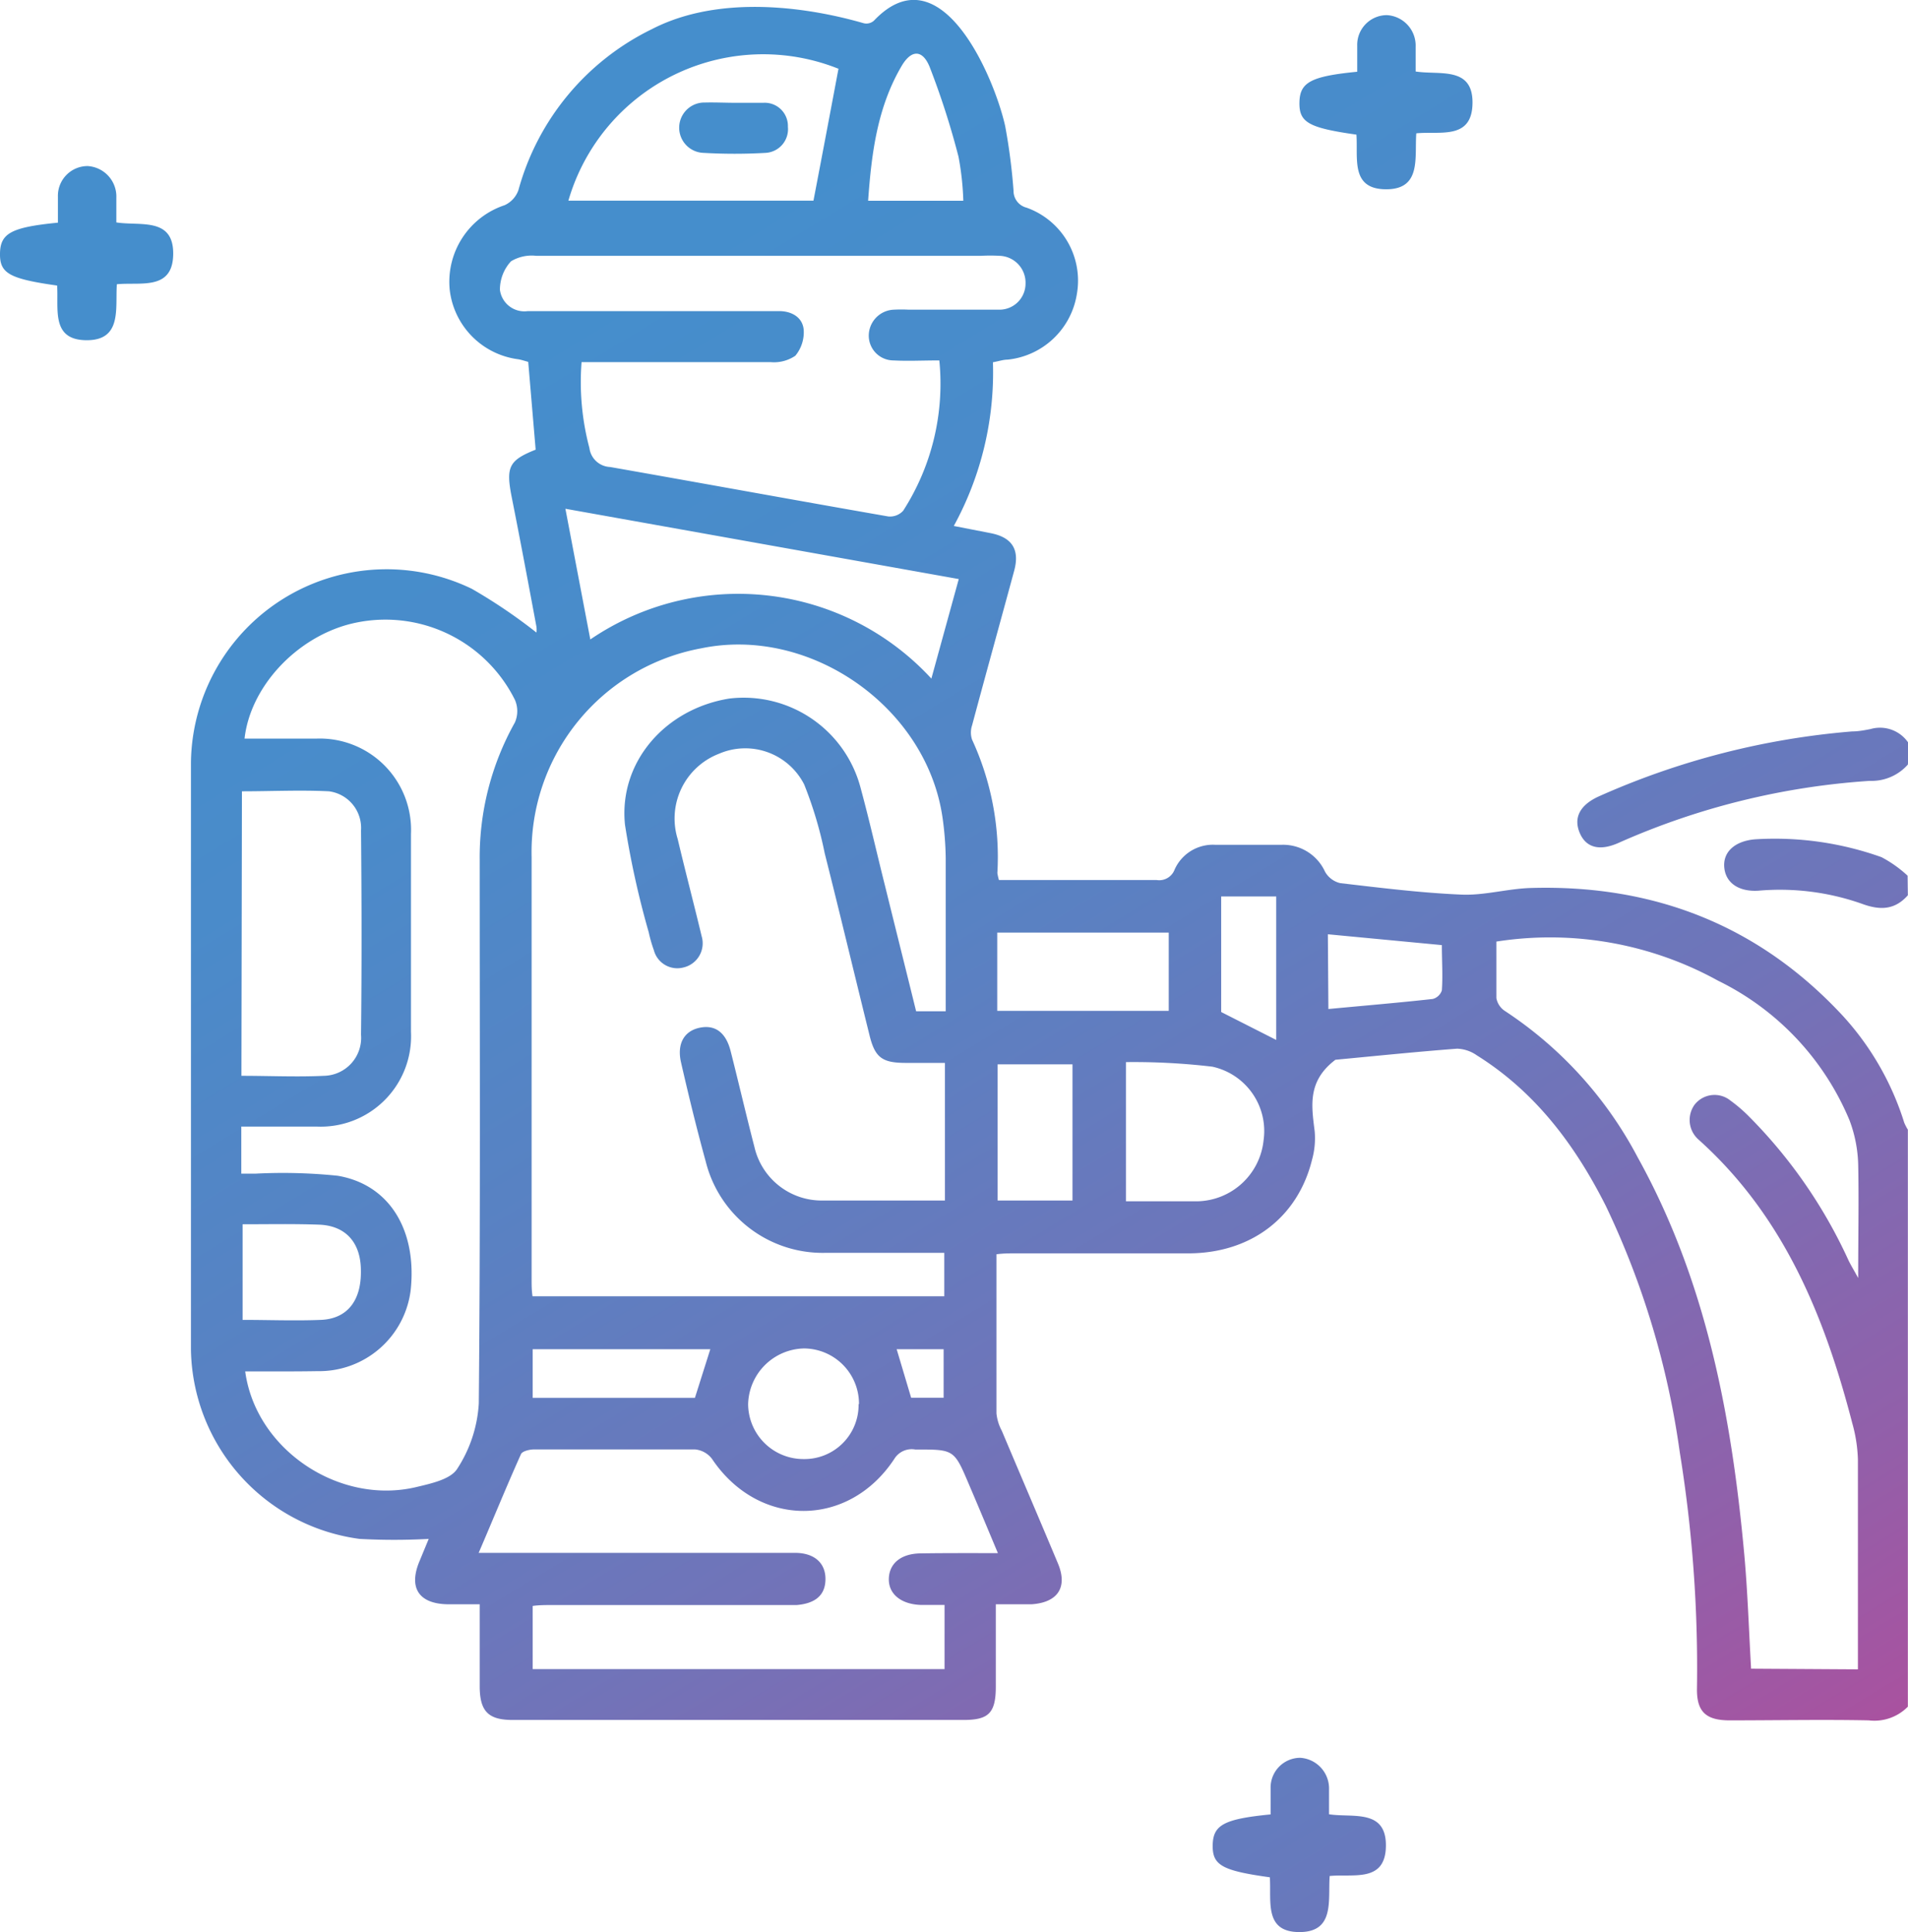 <svg id="Capa_1" data-name="Capa 1" xmlns="http://www.w3.org/2000/svg" xmlns:xlink="http://www.w3.org/1999/xlink" viewBox="0 0 146.29 148.13"><defs><style>.cls-1{fill:url(#Degradado_sin_nombre_16);}.cls-2{fill:url(#Degradado_sin_nombre_16-2);}.cls-3{fill:url(#Degradado_sin_nombre_16-3);}.cls-4{fill:url(#Degradado_sin_nombre_16-4);}.cls-5{fill:url(#Degradado_sin_nombre_16-5);}.cls-6{fill:url(#Degradado_sin_nombre_16-6);}.cls-7{fill:url(#Degradado_sin_nombre_16-7);}</style><linearGradient id="Degradado_sin_nombre_16" x1="26.6" y1="5.96" x2="147.17" y2="204.08" gradientUnits="userSpaceOnUse"><stop offset="0.17" stop-color="#458ecc"/><stop offset="0.28" stop-color="#4a8bca"/><stop offset="0.41" stop-color="#5882c3"/><stop offset="0.56" stop-color="#7074b9"/><stop offset="0.71" stop-color="#9160aa"/><stop offset="0.86" stop-color="#bb4797"/><stop offset="1" stop-color="#e82c83"/></linearGradient><linearGradient id="Degradado_sin_nombre_16-2" x1="81.35" y1="-27.36" x2="201.92" y2="170.76" xlink:href="#Degradado_sin_nombre_16"/><linearGradient id="Degradado_sin_nombre_16-3" x1="82.54" y1="-28.09" x2="203.11" y2="170.03" xlink:href="#Degradado_sin_nombre_16"/><linearGradient id="Degradado_sin_nombre_16-4" x1="47.41" y1="-6.71" x2="167.98" y2="191.41" xlink:href="#Degradado_sin_nombre_16"/><linearGradient id="Degradado_sin_nombre_16-5" x1="84.75" y1="-29.43" x2="205.32" y2="168.69" xlink:href="#Degradado_sin_nombre_16"/><linearGradient id="Degradado_sin_nombre_16-6" x1="48.7" y1="55.83" x2="169.27" y2="253.95" xlink:href="#Degradado_sin_nombre_16"/><linearGradient id="Degradado_sin_nombre_16-7" x1="-0.58" y1="5.61" x2="119.99" y2="203.73" xlink:href="#Degradado_sin_nombre_16"/></defs><path class="cls-1" d="M85.94,22.35a45.57,45.57,0,0,1,.64,4.95,1.32,1.32,0,0,0,1,1.3,5.94,5.94,0,0,1,3.85,6.65,6,6,0,0,1-5.31,5c-.33,0-.67.12-1.12.2A24.52,24.52,0,0,1,82,53l2.82.55c1.64.32,2.25,1.25,1.81,2.88-1.07,3.95-2.17,7.9-3.23,11.86a1.72,1.72,0,0,0,0,1.09,21.45,21.45,0,0,1,1.94,10.23,4.41,4.41,0,0,0,.12.53H87.9c3.21,0,6.43,0,9.64,0a1.26,1.26,0,0,0,1.39-.8,3.21,3.21,0,0,1,3.1-1.9c1.72,0,3.43,0,5.14,0a3.53,3.53,0,0,1,3.29,2.06,1.81,1.81,0,0,0,1.17.88c3.1.36,6.21.75,9.32.88,1.77.07,3.56-.47,5.35-.51,9.4-.26,17.44,2.87,23.88,9.82a21.69,21.69,0,0,1,4.69,8.17,4,4,0,0,0,.28.54v44.23a3.59,3.59,0,0,1-3,1.05c-3.56-.07-7.11,0-10.67,0-1.81,0-2.53-.66-2.5-2.45A103.29,103.29,0,0,0,137.66,124,64.13,64.13,0,0,0,132,105.14c-2.35-4.66-5.39-8.74-9.9-11.56a2.79,2.79,0,0,0-1.51-.51c-3.28.25-6.55.59-9.33.85-2.17,1.64-1.83,3.55-1.59,5.49a6.11,6.11,0,0,1-.2,2.16c-1.08,4.41-4.64,7.15-9.4,7.19-4.46,0-8.91,0-13.37,0-.45,0-.9,0-1.43.07,0,4.16,0,8.18,0,12.2a3.6,3.6,0,0,0,.41,1.33c1.43,3.39,2.88,6.77,4.3,10.16.77,1.83,0,3-2,3.14-.88,0-1.77,0-2.76,0,0,2.23,0,4.28,0,6.33s-.59,2.54-2.49,2.54H48.18c-1.87,0-2.52-.66-2.53-2.56,0-2.05,0-4.1,0-6.31-.91,0-1.71,0-2.52,0-2.14-.06-2.92-1.25-2.13-3.22l.74-1.79a49.2,49.2,0,0,1-5.3,0,14.89,14.89,0,0,1-12.93-14.49q0-22.5,0-45A15,15,0,0,1,45.05,57.82,41.16,41.16,0,0,1,50,61.17a1.74,1.74,0,0,0,0-.45c-.62-3.32-1.24-6.64-1.9-9.95-.45-2.3-.21-2.8,1.84-3.62l-.57-6.73c-.2-.05-.48-.15-.77-.2a6.07,6.07,0,0,1-5.25-5.33,6.19,6.19,0,0,1,4.21-6.48,2,2,0,0,0,1.06-1.16A19.43,19.43,0,0,1,58.86,14.91c6.31-3.25,14.54-.93,16.23-.45a.86.86,0,0,0,.79-.2C81,8.88,85.11,18.61,85.94,22.35ZM81.32,94.16h-3c-1.82,0-2.37-.41-2.79-2.15-1.15-4.64-2.26-9.29-3.43-13.93a30.37,30.37,0,0,0-1.57-5.26A5.07,5.07,0,0,0,64,70.46,5.32,5.32,0,0,0,60.83,77c.59,2.49,1.25,5,1.84,7.46a1.9,1.9,0,0,1-1.38,2.38A1.86,1.86,0,0,1,59,85.51a10.57,10.57,0,0,1-.39-1.36,67.81,67.81,0,0,1-1.82-8.24c-.5-4.79,3.07-8.89,8-9.68a9.27,9.27,0,0,1,10.08,6.91c.67,2.47,1.24,5,1.86,7.46.79,3.21,1.6,6.43,2.38,9.6h2.27c0-4,0-7.86,0-11.75a24.11,24.11,0,0,0-.24-3.06C79.94,66.9,71,60.64,62.63,62.38a15.88,15.88,0,0,0-13,16c0,10.8,0,21.6,0,32.39,0,.42,0,.83.07,1.28H81.27v-3.33c-3.09,0-6.08,0-9.08,0a9.24,9.24,0,0,1-9.21-7c-.69-2.51-1.3-5-1.89-7.58-.34-1.45.24-2.44,1.45-2.68s2,.42,2.35,1.8c.62,2.44,1.19,4.9,1.82,7.33a5.29,5.29,0,0,0,5.23,4.12c1.07,0,2.14,0,3.21,0h6.17Zm70,46.49c0-5.46,0-10.77,0-16.08a11.42,11.42,0,0,0-.43-2.78c-2.13-8.23-5.27-15.91-11.8-21.76a2,2,0,0,1-.29-2.67,1.94,1.94,0,0,1,2.75-.31A11.49,11.49,0,0,1,143,98.3a38,38,0,0,1,7.6,11c.17.35.38.69.74,1.35,0-3.17.06-6,0-8.73a10.34,10.34,0,0,0-.66-3.35,20.81,20.81,0,0,0-10.08-10.71,26.66,26.66,0,0,0-17-3c0,1.52,0,2.93,0,4.33a1.5,1.5,0,0,0,.67,1,30.3,30.3,0,0,1,10.16,11.2c5.26,9.48,7.21,19.86,8.18,30.48.26,2.89.35,5.79.52,8.73ZM27.67,117.81c.81,6,7.21,10.26,13.1,8.87,1.13-.27,2.65-.59,3.16-1.41a10.25,10.25,0,0,0,1.65-5c.13-13.89.07-27.77.07-41.65a21.13,21.13,0,0,1,2.7-10.56,2.17,2.17,0,0,0,0-1.73,11.09,11.09,0,0,0-12.73-5.79c-4.12,1.1-7.56,4.83-8,8.76,1.84,0,3.68,0,5.51,0a7,7,0,0,1,7.25,7.31q0,7.59,0,15.17a6.93,6.93,0,0,1-7.26,7.26c-1.91,0-3.83,0-5.75,0v3.61h1.1a41,41,0,0,1,6.28.16c4,.67,6.09,4.19,5.61,8.75a7.07,7.07,0,0,1-7.14,6.23C31.43,117.82,29.56,117.81,27.67,117.81Zm53.22-77.5c-1.29,0-2.4.06-3.51,0a1.9,1.9,0,0,1-1.9-1.89,2,2,0,0,1,1.92-2,11.22,11.22,0,0,1,1.16,0c2.31,0,4.63,0,6.94,0a2,2,0,0,0,2-2,2.06,2.06,0,0,0-2-2.13,13.28,13.28,0,0,0-1.41,0h-21c-4.37,0-8.74,0-13.11,0a3.08,3.08,0,0,0-1.93.42,3.21,3.21,0,0,0-.85,2.19,1.89,1.89,0,0,0,2.13,1.63H63.73c1.63,0,3.26,0,4.89,0,.93,0,1.78.46,1.87,1.42a2.82,2.82,0,0,1-.64,2,2.91,2.91,0,0,1-1.9.49c-3.3,0-6.6,0-9.9,0H53.46a19.69,19.69,0,0,0,.6,6.58,1.67,1.67,0,0,0,1.59,1.46c7.11,1.25,14.21,2.55,21.32,3.79a1.36,1.36,0,0,0,1.15-.44A18,18,0,0,0,80.89,40.31Zm4.49,91.43c-.8-1.91-1.5-3.59-2.22-5.27-1.14-2.69-1.14-2.68-4.1-2.67a1.56,1.56,0,0,0-1.61.7c-3.51,5.35-10.44,5.33-14,0a1.85,1.85,0,0,0-1.29-.71c-4.11,0-8.23,0-12.34,0-.34,0-.89.13-1,.35-1.11,2.47-2.14,5-3.25,7.58h1.75q11.25,0,22.5,0c1.47,0,2.34.76,2.34,2s-.77,1.88-2.21,2c-.38,0-.77,0-1.15,0H51.2c-.5,0-1,0-1.49.07v4.84H81.29v-4.92c-.67,0-1.26,0-1.85,0-1.53-.06-2.48-.88-2.42-2.06s1-1.88,2.45-1.89C81.36,131.73,83.24,131.74,85.38,131.74Zm-58-36.59c2.17,0,4.26.1,6.33,0A2.91,2.91,0,0,0,36.55,92c.06-5.22.05-10.44,0-15.66a2.83,2.83,0,0,0-2.46-3c-2.2-.11-4.41,0-6.67,0ZM54.13,61.7a20.13,20.13,0,0,1,26.15,3l2.1-7.63L52.22,51.68Zm19-43.76A15.55,15.55,0,0,0,52.45,28.06H71.24C71.89,24.68,72.51,21.39,73.16,17.94Zm22.07,86.83c1.9,0,3.68,0,5.46,0a5.21,5.21,0,0,0,5.09-4.67,5.05,5.05,0,0,0-3.93-5.65,51.37,51.37,0,0,0-6.62-.35Zm-9.87-20.6v6H98.48v-6ZM27.47,106.53v7.33c2,0,4,.08,6,0s3.11-1.45,3.07-3.77c0-2.17-1.18-3.46-3.22-3.53S29.51,106.53,27.47,106.53Zm63.63-1.82V94.27H85.36v10.44ZM82.73,28.07a21.71,21.71,0,0,0-.37-3.38,60.94,60.94,0,0,0-2.22-6.9c-.55-1.33-1.4-1.3-2.13-.07-1.87,3.17-2.32,6.7-2.58,10.35Zm-8,92.25a4.24,4.24,0,0,0-4.22-4.27,4.38,4.38,0,0,0-4.28,4.27,4.24,4.24,0,0,0,4.27,4.21A4.15,4.15,0,0,0,74.7,120.32Zm-11.4-4.21H49.71v3.73H62.15ZM106.72,92.4v-11H102.5v8.86Zm4-2.37c2.75-.26,5.38-.48,8-.77a1,1,0,0,0,.7-.66c.08-1.13,0-2.27,0-3.47l-8.74-.83Zm-29.5,29.8v-3.72h-3.6l1.11,3.72Z" transform="translate(-8.87 -12.68)"/><path class="cls-2" d="M155.15,71.29a3.71,3.71,0,0,1-2.92,1.25A56.41,56.41,0,0,0,133,77.28c-1.46.66-2.51.4-3-.73s-.05-2.12,1.41-2.8a59.49,59.49,0,0,1,19.47-5c.47,0,.94-.09,1.4-.18a2.62,2.62,0,0,1,3,1.2Z" transform="translate(-8.87 -12.68)"/><path class="cls-3" d="M155.15,81.31c-1,1.13-2.13,1.17-3.53.65a18.92,18.92,0,0,0-7.94-1c-1.51.09-2.52-.61-2.61-1.82s.89-2,2.37-2.12a24.34,24.34,0,0,1,9.69,1.37,9.37,9.37,0,0,1,2,1.42Z" transform="translate(-8.87 -12.68)"/><path class="cls-4" d="M65.23,20.56c.72,0,1.45,0,2.17,0a1.78,1.78,0,0,1,1.88,1.84,1.82,1.82,0,0,1-1.72,2,41.46,41.46,0,0,1-4.73,0,1.93,1.93,0,0,1,.09-3.86C63.69,20.52,64.46,20.56,65.23,20.56Z" transform="translate(-8.87 -12.68)"/><path class="cls-5" d="M112.87,23c-3.68-.52-4.4-.94-4.37-2.47s.85-2,4.43-2.35c0-.64,0-1.31,0-2a2.28,2.28,0,0,1,2.27-2.34,2.34,2.34,0,0,1,2.21,2.43c0,.6,0,1.21,0,1.89,1.8.29,4.39-.43,4.36,2.42s-2.49,2.14-4.31,2.32c-.14,1.84.42,4.3-2.32,4.29S113,24.82,112.87,23Z" transform="translate(-8.87 -12.68)"/><path class="cls-6" d="M106.23,156.59c-3.68-.51-4.41-.93-4.38-2.47s.86-2,4.44-2.35c0-.64,0-1.31,0-2a2.28,2.28,0,0,1,2.27-2.34,2.36,2.36,0,0,1,2.21,2.43c0,.61,0,1.21,0,1.9,1.79.28,4.38-.44,4.36,2.41s-2.49,2.14-4.31,2.32c-.14,1.84.42,4.3-2.32,4.3S106.36,158.4,106.23,156.59Z" transform="translate(-8.87 -12.68)"/><path class="cls-7" d="M13.25,34.57c-3.68-.52-4.41-.94-4.38-2.47s.85-2,4.44-2.35c0-.64,0-1.31,0-2a2.28,2.28,0,0,1,2.28-2.34,2.34,2.34,0,0,1,2.2,2.43c0,.6,0,1.2,0,1.89,1.79.29,4.38-.43,4.36,2.41s-2.5,2.15-4.32,2.33c-.13,1.83.42,4.3-2.32,4.29S13.37,36.38,13.25,34.57Z" transform="translate(-8.87 -12.68)"/></svg>